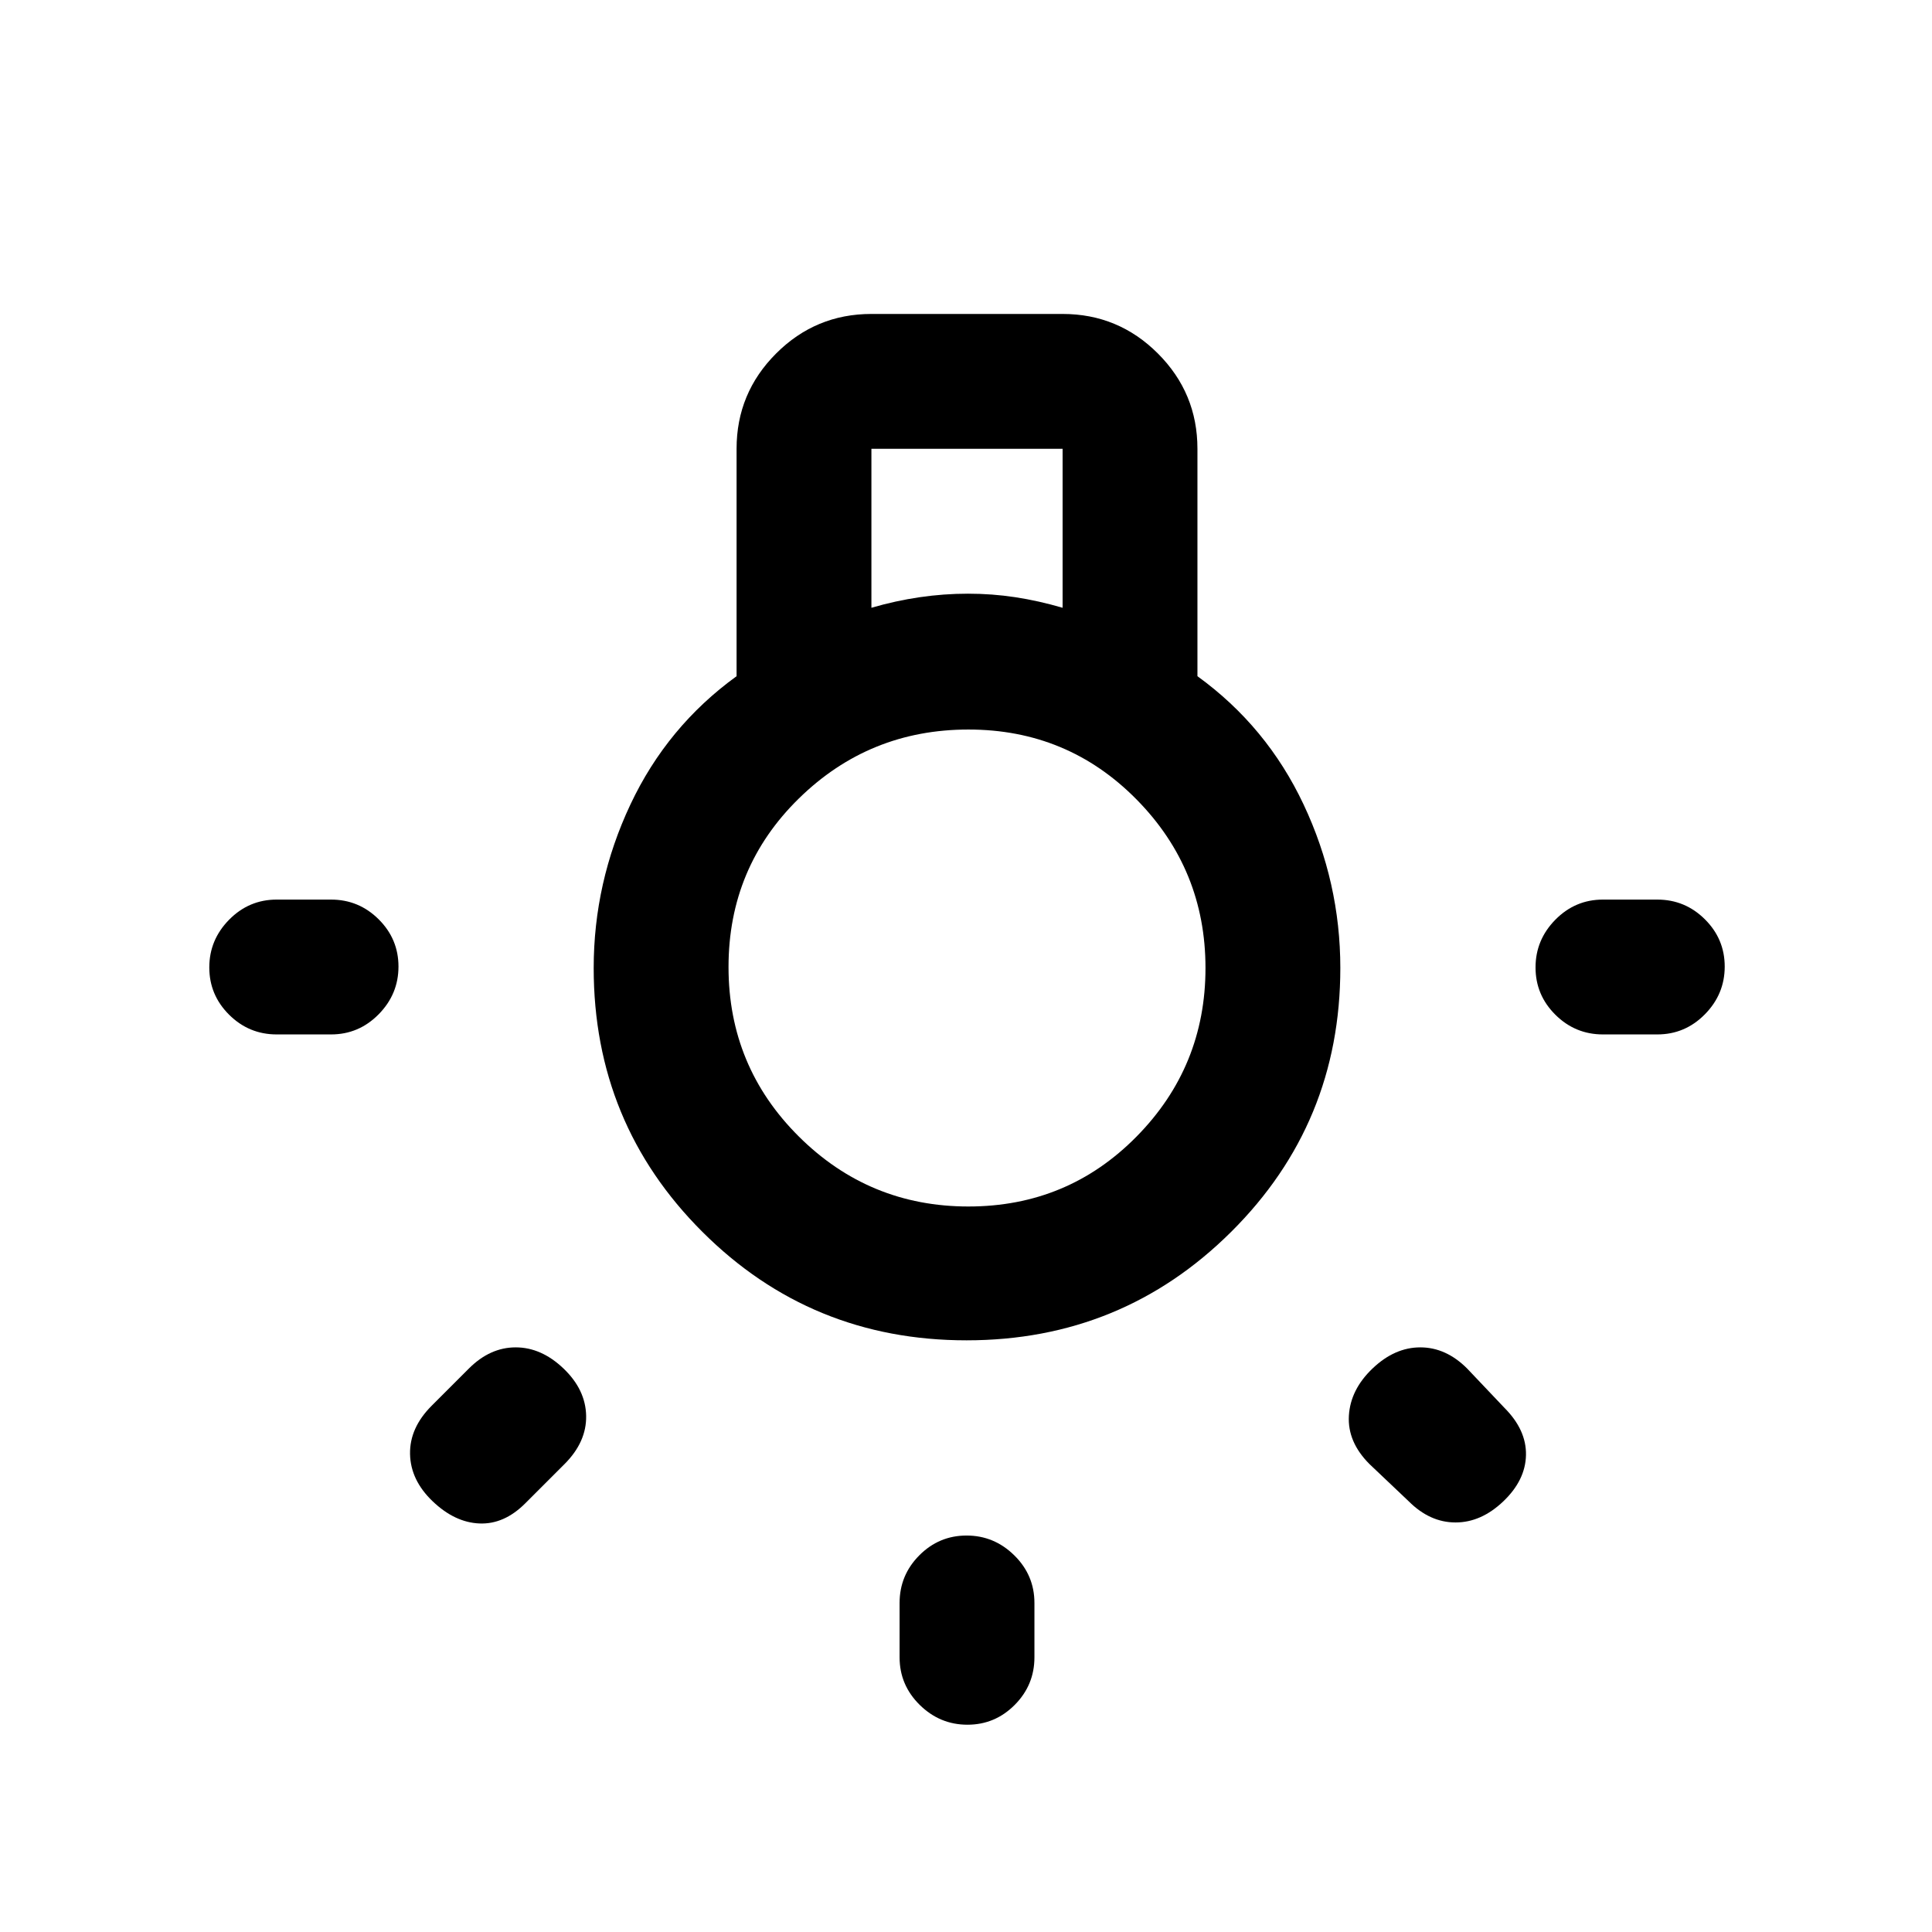<svg xmlns="http://www.w3.org/2000/svg" height="20" viewBox="0 -960 960 960" width="20"><path d="M447-136.5v-27q0-13.8 9.79-23.65 9.79-9.85 23.5-9.85t23.71 9.85q10 9.85 10 23.65v27q0 13.8-9.79 23.65-9.79 9.85-23.5 9.85T457-112.85q-10-9.85-10-23.65ZM137.5-513h27q13.8 0 23.65 9.79 9.85 9.79 9.85 23.5T188.15-456q-9.85 10-23.65 10h-27q-13.8 0-23.65-9.79-9.85-9.79-9.85-23.5t9.85-23.71q9.85-10 23.65-10Zm659 0h27q13.8 0 23.65 9.79 9.85 9.79 9.85 23.5T847.15-456q-9.85 10-23.65 10h-27q-13.8 0-23.65-9.79-9.85-9.79-9.85-23.5t9.85-23.71q9.85-10 23.65-10ZM700-214l-19.5-18.5q-11-11-10.25-24T682-280q11-10.5 23.75-10.5T729-280l18.5 19.5q11 11 10.75 23.5T747-214q-11 10.5-23.75 10.5T700-214Zm-485.5-47.5L233-280q10.5-10.5 23.25-10.5T280-280q11 10.5 11.25 23.5t-10.75 24L261-213q-10.5 10.5-22.75 10T215-214q-11-10.5-11.25-23.5t10.75-24ZM480.27-294Q403-294 349-347.91 295-401.82 295-479q0-42.5 18.25-81.25T366-624v-113q0-27.7 19.65-47.35Q405.3-804 433-804h95q27.7 0 47.35 19.65Q595-764.7 595-737v113q34.5 25 52.75 63.75T666-479q0 77.18-54.23 131.09Q557.55-294 480.27-294ZM433-658q12-3.5 24-5.25t24-1.75q12 0 23.5 1.75T528-658v-79h-95v79Zm48.21 297.5q49.29 0 83.54-34.75Q599-430 599-479t-34.25-83.75q-34.25-34.75-83.54-34.75-49.3 0-84.25 34.25Q362-529 362-479.5t34.96 84.25q34.95 34.75 84.25 34.75ZM480.5-480Z"/></svg>